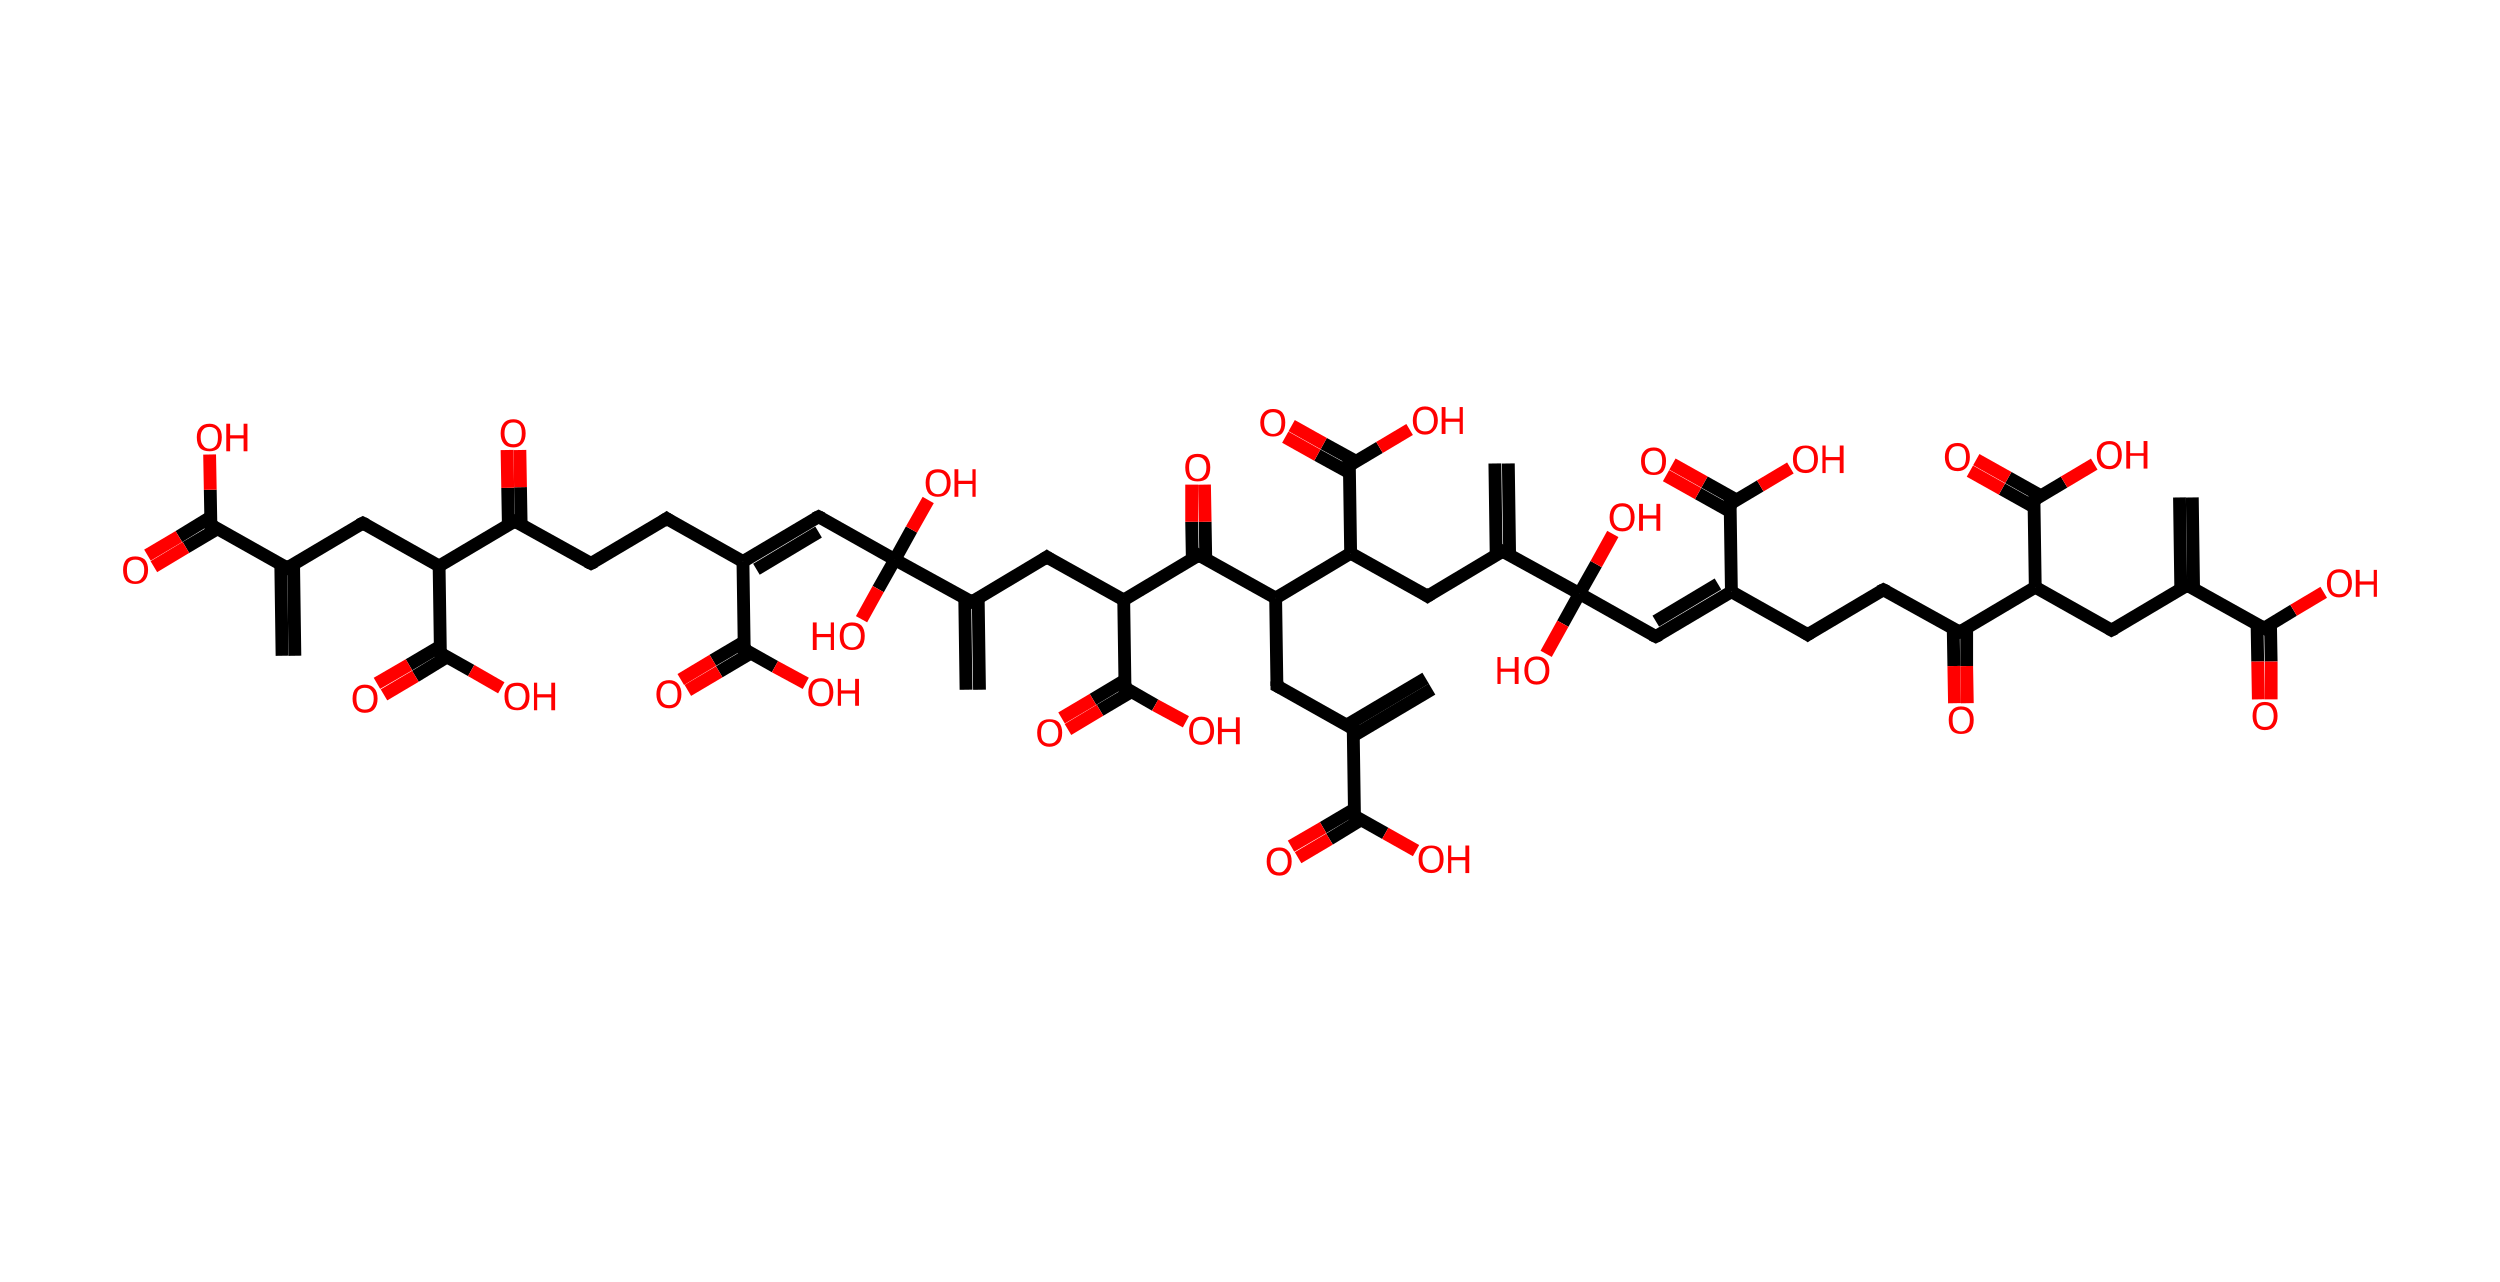 <?xml version='1.0' encoding='ASCII' standalone='yes'?>
<svg xmlns="http://www.w3.org/2000/svg" xmlns:rdkit="http://www.rdkit.org/xml" xmlns:xlink="http://www.w3.org/1999/xlink" version="1.1" baseProfile="full" xml:space="preserve" width="390px" height="200px" viewBox="0 0 390 200">
<!-- END OF HEADER -->
<rect style="opacity:1.0;fill:#FFFFFF;stroke:none" width="390.0" height="200.0" x="0.0" y="0.0"> </rect>
<path class="bond-0 atom-0 atom-1" d="M 44.0,102.3 L 43.8,88.0" style="fill:none;fill-rule:evenodd;stroke:#000000;stroke-width:2.0px;stroke-linecap:butt;stroke-linejoin:miter;stroke-opacity:1"/>
<path class="bond-0 atom-0 atom-1" d="M 46.0,102.3 L 45.8,88.0" style="fill:none;fill-rule:evenodd;stroke:#000000;stroke-width:2.0px;stroke-linecap:butt;stroke-linejoin:miter;stroke-opacity:1"/>
<path class="bond-1 atom-1 atom-2" d="M 44.8,88.6 L 56.6,81.6" style="fill:none;fill-rule:evenodd;stroke:#000000;stroke-width:2.0px;stroke-linecap:butt;stroke-linejoin:miter;stroke-opacity:1"/>
<path class="bond-2 atom-2 atom-3" d="M 56.6,81.6 L 68.5,88.3" style="fill:none;fill-rule:evenodd;stroke:#000000;stroke-width:2.0px;stroke-linecap:butt;stroke-linejoin:miter;stroke-opacity:1"/>
<path class="bond-3 atom-3 atom-4" d="M 68.5,88.3 L 68.7,101.9" style="fill:none;fill-rule:evenodd;stroke:#000000;stroke-width:2.0px;stroke-linecap:butt;stroke-linejoin:miter;stroke-opacity:1"/>
<path class="bond-4 atom-4 atom-5" d="M 68.7,100.8 L 63.8,103.7" style="fill:none;fill-rule:evenodd;stroke:#000000;stroke-width:2.0px;stroke-linecap:butt;stroke-linejoin:miter;stroke-opacity:1"/>
<path class="bond-4 atom-4 atom-5" d="M 63.8,103.7 L 58.8,106.6" style="fill:none;fill-rule:evenodd;stroke:#FF0000;stroke-width:2.0px;stroke-linecap:butt;stroke-linejoin:miter;stroke-opacity:1"/>
<path class="bond-4 atom-4 atom-5" d="M 69.7,102.5 L 64.8,105.5" style="fill:none;fill-rule:evenodd;stroke:#000000;stroke-width:2.0px;stroke-linecap:butt;stroke-linejoin:miter;stroke-opacity:1"/>
<path class="bond-4 atom-4 atom-5" d="M 64.8,105.5 L 59.9,108.4" style="fill:none;fill-rule:evenodd;stroke:#FF0000;stroke-width:2.0px;stroke-linecap:butt;stroke-linejoin:miter;stroke-opacity:1"/>
<path class="bond-5 atom-4 atom-6" d="M 68.7,101.9 L 73.5,104.6" style="fill:none;fill-rule:evenodd;stroke:#000000;stroke-width:2.0px;stroke-linecap:butt;stroke-linejoin:miter;stroke-opacity:1"/>
<path class="bond-5 atom-4 atom-6" d="M 73.5,104.6 L 78.2,107.3" style="fill:none;fill-rule:evenodd;stroke:#FF0000;stroke-width:2.0px;stroke-linecap:butt;stroke-linejoin:miter;stroke-opacity:1"/>
<path class="bond-6 atom-3 atom-7" d="M 68.5,88.3 L 80.3,81.3" style="fill:none;fill-rule:evenodd;stroke:#000000;stroke-width:2.0px;stroke-linecap:butt;stroke-linejoin:miter;stroke-opacity:1"/>
<path class="bond-7 atom-7 atom-8" d="M 81.3,81.8 L 81.2,76.0" style="fill:none;fill-rule:evenodd;stroke:#000000;stroke-width:2.0px;stroke-linecap:butt;stroke-linejoin:miter;stroke-opacity:1"/>
<path class="bond-7 atom-7 atom-8" d="M 81.2,76.0 L 81.1,70.2" style="fill:none;fill-rule:evenodd;stroke:#FF0000;stroke-width:2.0px;stroke-linecap:butt;stroke-linejoin:miter;stroke-opacity:1"/>
<path class="bond-7 atom-7 atom-8" d="M 79.3,81.9 L 79.2,76.1" style="fill:none;fill-rule:evenodd;stroke:#000000;stroke-width:2.0px;stroke-linecap:butt;stroke-linejoin:miter;stroke-opacity:1"/>
<path class="bond-7 atom-7 atom-8" d="M 79.2,76.1 L 79.1,70.2" style="fill:none;fill-rule:evenodd;stroke:#FF0000;stroke-width:2.0px;stroke-linecap:butt;stroke-linejoin:miter;stroke-opacity:1"/>
<path class="bond-8 atom-7 atom-9" d="M 80.3,81.3 L 92.2,87.9" style="fill:none;fill-rule:evenodd;stroke:#000000;stroke-width:2.0px;stroke-linecap:butt;stroke-linejoin:miter;stroke-opacity:1"/>
<path class="bond-9 atom-9 atom-10" d="M 92.2,87.9 L 104.0,80.9" style="fill:none;fill-rule:evenodd;stroke:#000000;stroke-width:2.0px;stroke-linecap:butt;stroke-linejoin:miter;stroke-opacity:1"/>
<path class="bond-10 atom-10 atom-11" d="M 104.0,80.9 L 115.9,87.6" style="fill:none;fill-rule:evenodd;stroke:#000000;stroke-width:2.0px;stroke-linecap:butt;stroke-linejoin:miter;stroke-opacity:1"/>
<path class="bond-11 atom-11 atom-12" d="M 115.9,87.6 L 127.7,80.6" style="fill:none;fill-rule:evenodd;stroke:#000000;stroke-width:2.0px;stroke-linecap:butt;stroke-linejoin:miter;stroke-opacity:1"/>
<path class="bond-11 atom-11 atom-12" d="M 118.0,88.8 L 127.7,83.0" style="fill:none;fill-rule:evenodd;stroke:#000000;stroke-width:2.0px;stroke-linecap:butt;stroke-linejoin:miter;stroke-opacity:1"/>
<path class="bond-12 atom-12 atom-13" d="M 127.7,80.6 L 139.6,87.3" style="fill:none;fill-rule:evenodd;stroke:#000000;stroke-width:2.0px;stroke-linecap:butt;stroke-linejoin:miter;stroke-opacity:1"/>
<path class="bond-13 atom-13 atom-14" d="M 139.6,87.3 L 142.2,82.6" style="fill:none;fill-rule:evenodd;stroke:#000000;stroke-width:2.0px;stroke-linecap:butt;stroke-linejoin:miter;stroke-opacity:1"/>
<path class="bond-13 atom-13 atom-14" d="M 142.2,82.6 L 144.8,78.0" style="fill:none;fill-rule:evenodd;stroke:#FF0000;stroke-width:2.0px;stroke-linecap:butt;stroke-linejoin:miter;stroke-opacity:1"/>
<path class="bond-14 atom-13 atom-15" d="M 139.6,87.3 L 137.0,91.9" style="fill:none;fill-rule:evenodd;stroke:#000000;stroke-width:2.0px;stroke-linecap:butt;stroke-linejoin:miter;stroke-opacity:1"/>
<path class="bond-14 atom-13 atom-15" d="M 137.0,91.9 L 134.4,96.6" style="fill:none;fill-rule:evenodd;stroke:#FF0000;stroke-width:2.0px;stroke-linecap:butt;stroke-linejoin:miter;stroke-opacity:1"/>
<path class="bond-15 atom-13 atom-16" d="M 139.6,87.3 L 151.6,93.9" style="fill:none;fill-rule:evenodd;stroke:#000000;stroke-width:2.0px;stroke-linecap:butt;stroke-linejoin:miter;stroke-opacity:1"/>
<path class="bond-16 atom-16 atom-17" d="M 150.5,93.4 L 150.7,107.6" style="fill:none;fill-rule:evenodd;stroke:#000000;stroke-width:2.0px;stroke-linecap:butt;stroke-linejoin:miter;stroke-opacity:1"/>
<path class="bond-16 atom-16 atom-17" d="M 152.6,93.3 L 152.8,107.6" style="fill:none;fill-rule:evenodd;stroke:#000000;stroke-width:2.0px;stroke-linecap:butt;stroke-linejoin:miter;stroke-opacity:1"/>
<path class="bond-17 atom-16 atom-18" d="M 151.6,93.9 L 163.3,86.9" style="fill:none;fill-rule:evenodd;stroke:#000000;stroke-width:2.0px;stroke-linecap:butt;stroke-linejoin:miter;stroke-opacity:1"/>
<path class="bond-18 atom-18 atom-19" d="M 163.3,86.9 L 175.3,93.6" style="fill:none;fill-rule:evenodd;stroke:#000000;stroke-width:2.0px;stroke-linecap:butt;stroke-linejoin:miter;stroke-opacity:1"/>
<path class="bond-19 atom-19 atom-20" d="M 175.3,93.6 L 175.5,107.3" style="fill:none;fill-rule:evenodd;stroke:#000000;stroke-width:2.0px;stroke-linecap:butt;stroke-linejoin:miter;stroke-opacity:1"/>
<path class="bond-20 atom-20 atom-21" d="M 175.5,106.1 L 170.5,109.1" style="fill:none;fill-rule:evenodd;stroke:#000000;stroke-width:2.0px;stroke-linecap:butt;stroke-linejoin:miter;stroke-opacity:1"/>
<path class="bond-20 atom-20 atom-21" d="M 170.5,109.1 L 165.6,112.0" style="fill:none;fill-rule:evenodd;stroke:#FF0000;stroke-width:2.0px;stroke-linecap:butt;stroke-linejoin:miter;stroke-opacity:1"/>
<path class="bond-20 atom-20 atom-21" d="M 176.5,107.9 L 171.6,110.8" style="fill:none;fill-rule:evenodd;stroke:#000000;stroke-width:2.0px;stroke-linecap:butt;stroke-linejoin:miter;stroke-opacity:1"/>
<path class="bond-20 atom-20 atom-21" d="M 171.6,110.8 L 166.6,113.8" style="fill:none;fill-rule:evenodd;stroke:#FF0000;stroke-width:2.0px;stroke-linecap:butt;stroke-linejoin:miter;stroke-opacity:1"/>
<path class="bond-21 atom-20 atom-22" d="M 175.5,107.3 L 180.2,110.0" style="fill:none;fill-rule:evenodd;stroke:#000000;stroke-width:2.0px;stroke-linecap:butt;stroke-linejoin:miter;stroke-opacity:1"/>
<path class="bond-21 atom-20 atom-22" d="M 180.2,110.0 L 185.0,112.6" style="fill:none;fill-rule:evenodd;stroke:#FF0000;stroke-width:2.0px;stroke-linecap:butt;stroke-linejoin:miter;stroke-opacity:1"/>
<path class="bond-22 atom-19 atom-23" d="M 175.3,93.6 L 187.0,86.6" style="fill:none;fill-rule:evenodd;stroke:#000000;stroke-width:2.0px;stroke-linecap:butt;stroke-linejoin:miter;stroke-opacity:1"/>
<path class="bond-23 atom-23 atom-24" d="M 188.1,87.2 L 188.0,81.4" style="fill:none;fill-rule:evenodd;stroke:#000000;stroke-width:2.0px;stroke-linecap:butt;stroke-linejoin:miter;stroke-opacity:1"/>
<path class="bond-23 atom-23 atom-24" d="M 188.0,81.4 L 187.9,75.6" style="fill:none;fill-rule:evenodd;stroke:#FF0000;stroke-width:2.0px;stroke-linecap:butt;stroke-linejoin:miter;stroke-opacity:1"/>
<path class="bond-23 atom-23 atom-24" d="M 186.0,87.2 L 185.9,81.4" style="fill:none;fill-rule:evenodd;stroke:#000000;stroke-width:2.0px;stroke-linecap:butt;stroke-linejoin:miter;stroke-opacity:1"/>
<path class="bond-23 atom-23 atom-24" d="M 185.9,81.4 L 185.9,75.6" style="fill:none;fill-rule:evenodd;stroke:#FF0000;stroke-width:2.0px;stroke-linecap:butt;stroke-linejoin:miter;stroke-opacity:1"/>
<path class="bond-24 atom-23 atom-25" d="M 187.0,86.6 L 199.0,93.3" style="fill:none;fill-rule:evenodd;stroke:#000000;stroke-width:2.0px;stroke-linecap:butt;stroke-linejoin:miter;stroke-opacity:1"/>
<path class="bond-25 atom-25 atom-26" d="M 199.0,93.3 L 199.2,107.0" style="fill:none;fill-rule:evenodd;stroke:#000000;stroke-width:2.0px;stroke-linecap:butt;stroke-linejoin:miter;stroke-opacity:1"/>
<path class="bond-26 atom-26 atom-27" d="M 199.2,107.0 L 211.1,113.7" style="fill:none;fill-rule:evenodd;stroke:#000000;stroke-width:2.0px;stroke-linecap:butt;stroke-linejoin:miter;stroke-opacity:1"/>
<path class="bond-27 atom-27 atom-28" d="M 211.1,114.8 L 223.4,107.5" style="fill:none;fill-rule:evenodd;stroke:#000000;stroke-width:2.0px;stroke-linecap:butt;stroke-linejoin:miter;stroke-opacity:1"/>
<path class="bond-27 atom-27 atom-28" d="M 210.1,113.1 L 222.4,105.8" style="fill:none;fill-rule:evenodd;stroke:#000000;stroke-width:2.0px;stroke-linecap:butt;stroke-linejoin:miter;stroke-opacity:1"/>
<path class="bond-28 atom-27 atom-29" d="M 211.1,113.7 L 211.3,127.3" style="fill:none;fill-rule:evenodd;stroke:#000000;stroke-width:2.0px;stroke-linecap:butt;stroke-linejoin:miter;stroke-opacity:1"/>
<path class="bond-29 atom-29 atom-30" d="M 211.3,126.2 L 206.4,129.1" style="fill:none;fill-rule:evenodd;stroke:#000000;stroke-width:2.0px;stroke-linecap:butt;stroke-linejoin:miter;stroke-opacity:1"/>
<path class="bond-29 atom-29 atom-30" d="M 206.4,129.1 L 201.4,132.0" style="fill:none;fill-rule:evenodd;stroke:#FF0000;stroke-width:2.0px;stroke-linecap:butt;stroke-linejoin:miter;stroke-opacity:1"/>
<path class="bond-29 atom-29 atom-30" d="M 212.3,127.9 L 207.4,130.9" style="fill:none;fill-rule:evenodd;stroke:#000000;stroke-width:2.0px;stroke-linecap:butt;stroke-linejoin:miter;stroke-opacity:1"/>
<path class="bond-29 atom-29 atom-30" d="M 207.4,130.9 L 202.5,133.8" style="fill:none;fill-rule:evenodd;stroke:#FF0000;stroke-width:2.0px;stroke-linecap:butt;stroke-linejoin:miter;stroke-opacity:1"/>
<path class="bond-30 atom-29 atom-31" d="M 211.3,127.3 L 216.1,130.0" style="fill:none;fill-rule:evenodd;stroke:#000000;stroke-width:2.0px;stroke-linecap:butt;stroke-linejoin:miter;stroke-opacity:1"/>
<path class="bond-30 atom-29 atom-31" d="M 216.1,130.0 L 220.9,132.7" style="fill:none;fill-rule:evenodd;stroke:#FF0000;stroke-width:2.0px;stroke-linecap:butt;stroke-linejoin:miter;stroke-opacity:1"/>
<path class="bond-31 atom-25 atom-32" d="M 199.0,93.3 L 210.7,86.3" style="fill:none;fill-rule:evenodd;stroke:#000000;stroke-width:2.0px;stroke-linecap:butt;stroke-linejoin:miter;stroke-opacity:1"/>
<path class="bond-32 atom-32 atom-33" d="M 210.7,86.3 L 222.7,93.0" style="fill:none;fill-rule:evenodd;stroke:#000000;stroke-width:2.0px;stroke-linecap:butt;stroke-linejoin:miter;stroke-opacity:1"/>
<path class="bond-33 atom-33 atom-34" d="M 222.7,93.0 L 234.4,86.0" style="fill:none;fill-rule:evenodd;stroke:#000000;stroke-width:2.0px;stroke-linecap:butt;stroke-linejoin:miter;stroke-opacity:1"/>
<path class="bond-34 atom-34 atom-35" d="M 235.5,86.5 L 235.3,72.3" style="fill:none;fill-rule:evenodd;stroke:#000000;stroke-width:2.0px;stroke-linecap:butt;stroke-linejoin:miter;stroke-opacity:1"/>
<path class="bond-34 atom-34 atom-35" d="M 233.4,86.6 L 233.2,72.3" style="fill:none;fill-rule:evenodd;stroke:#000000;stroke-width:2.0px;stroke-linecap:butt;stroke-linejoin:miter;stroke-opacity:1"/>
<path class="bond-35 atom-34 atom-36" d="M 234.4,86.0 L 246.4,92.6" style="fill:none;fill-rule:evenodd;stroke:#000000;stroke-width:2.0px;stroke-linecap:butt;stroke-linejoin:miter;stroke-opacity:1"/>
<path class="bond-36 atom-36 atom-37" d="M 246.4,92.6 L 243.8,97.3" style="fill:none;fill-rule:evenodd;stroke:#000000;stroke-width:2.0px;stroke-linecap:butt;stroke-linejoin:miter;stroke-opacity:1"/>
<path class="bond-36 atom-36 atom-37" d="M 243.8,97.3 L 241.2,102.0" style="fill:none;fill-rule:evenodd;stroke:#FF0000;stroke-width:2.0px;stroke-linecap:butt;stroke-linejoin:miter;stroke-opacity:1"/>
<path class="bond-37 atom-36 atom-38" d="M 246.4,92.6 L 249.0,88.0" style="fill:none;fill-rule:evenodd;stroke:#000000;stroke-width:2.0px;stroke-linecap:butt;stroke-linejoin:miter;stroke-opacity:1"/>
<path class="bond-37 atom-36 atom-38" d="M 249.0,88.0 L 251.6,83.3" style="fill:none;fill-rule:evenodd;stroke:#FF0000;stroke-width:2.0px;stroke-linecap:butt;stroke-linejoin:miter;stroke-opacity:1"/>
<path class="bond-38 atom-36 atom-39" d="M 246.4,92.6 L 258.3,99.3" style="fill:none;fill-rule:evenodd;stroke:#000000;stroke-width:2.0px;stroke-linecap:butt;stroke-linejoin:miter;stroke-opacity:1"/>
<path class="bond-39 atom-39 atom-40" d="M 258.3,99.3 L 270.1,92.3" style="fill:none;fill-rule:evenodd;stroke:#000000;stroke-width:2.0px;stroke-linecap:butt;stroke-linejoin:miter;stroke-opacity:1"/>
<path class="bond-39 atom-39 atom-40" d="M 258.3,96.9 L 268.0,91.1" style="fill:none;fill-rule:evenodd;stroke:#000000;stroke-width:2.0px;stroke-linecap:butt;stroke-linejoin:miter;stroke-opacity:1"/>
<path class="bond-40 atom-40 atom-41" d="M 270.1,92.3 L 282.0,99.0" style="fill:none;fill-rule:evenodd;stroke:#000000;stroke-width:2.0px;stroke-linecap:butt;stroke-linejoin:miter;stroke-opacity:1"/>
<path class="bond-41 atom-41 atom-42" d="M 282.0,99.0 L 293.8,92.0" style="fill:none;fill-rule:evenodd;stroke:#000000;stroke-width:2.0px;stroke-linecap:butt;stroke-linejoin:miter;stroke-opacity:1"/>
<path class="bond-42 atom-42 atom-43" d="M 293.8,92.0 L 305.7,98.6" style="fill:none;fill-rule:evenodd;stroke:#000000;stroke-width:2.0px;stroke-linecap:butt;stroke-linejoin:miter;stroke-opacity:1"/>
<path class="bond-43 atom-43 atom-44" d="M 304.7,98.1 L 304.8,103.9" style="fill:none;fill-rule:evenodd;stroke:#000000;stroke-width:2.0px;stroke-linecap:butt;stroke-linejoin:miter;stroke-opacity:1"/>
<path class="bond-43 atom-43 atom-44" d="M 304.8,103.9 L 304.9,109.7" style="fill:none;fill-rule:evenodd;stroke:#FF0000;stroke-width:2.0px;stroke-linecap:butt;stroke-linejoin:miter;stroke-opacity:1"/>
<path class="bond-43 atom-43 atom-44" d="M 306.8,98.0 L 306.8,103.9" style="fill:none;fill-rule:evenodd;stroke:#000000;stroke-width:2.0px;stroke-linecap:butt;stroke-linejoin:miter;stroke-opacity:1"/>
<path class="bond-43 atom-43 atom-44" d="M 306.8,103.9 L 306.9,109.7" style="fill:none;fill-rule:evenodd;stroke:#FF0000;stroke-width:2.0px;stroke-linecap:butt;stroke-linejoin:miter;stroke-opacity:1"/>
<path class="bond-44 atom-43 atom-45" d="M 305.7,98.6 L 317.5,91.6" style="fill:none;fill-rule:evenodd;stroke:#000000;stroke-width:2.0px;stroke-linecap:butt;stroke-linejoin:miter;stroke-opacity:1"/>
<path class="bond-45 atom-45 atom-46" d="M 317.5,91.6 L 329.4,98.3" style="fill:none;fill-rule:evenodd;stroke:#000000;stroke-width:2.0px;stroke-linecap:butt;stroke-linejoin:miter;stroke-opacity:1"/>
<path class="bond-46 atom-46 atom-47" d="M 329.4,98.3 L 341.2,91.3" style="fill:none;fill-rule:evenodd;stroke:#000000;stroke-width:2.0px;stroke-linecap:butt;stroke-linejoin:miter;stroke-opacity:1"/>
<path class="bond-47 atom-47 atom-48" d="M 342.2,91.9 L 342.0,77.6" style="fill:none;fill-rule:evenodd;stroke:#000000;stroke-width:2.0px;stroke-linecap:butt;stroke-linejoin:miter;stroke-opacity:1"/>
<path class="bond-47 atom-47 atom-48" d="M 340.2,91.9 L 340.0,77.6" style="fill:none;fill-rule:evenodd;stroke:#000000;stroke-width:2.0px;stroke-linecap:butt;stroke-linejoin:miter;stroke-opacity:1"/>
<path class="bond-48 atom-47 atom-49" d="M 341.2,91.3 L 353.2,98.0" style="fill:none;fill-rule:evenodd;stroke:#000000;stroke-width:2.0px;stroke-linecap:butt;stroke-linejoin:miter;stroke-opacity:1"/>
<path class="bond-49 atom-49 atom-50" d="M 352.1,97.4 L 352.2,103.2" style="fill:none;fill-rule:evenodd;stroke:#000000;stroke-width:2.0px;stroke-linecap:butt;stroke-linejoin:miter;stroke-opacity:1"/>
<path class="bond-49 atom-49 atom-50" d="M 352.2,103.2 L 352.3,109.1" style="fill:none;fill-rule:evenodd;stroke:#FF0000;stroke-width:2.0px;stroke-linecap:butt;stroke-linejoin:miter;stroke-opacity:1"/>
<path class="bond-49 atom-49 atom-50" d="M 354.2,97.4 L 354.3,103.2" style="fill:none;fill-rule:evenodd;stroke:#000000;stroke-width:2.0px;stroke-linecap:butt;stroke-linejoin:miter;stroke-opacity:1"/>
<path class="bond-49 atom-49 atom-50" d="M 354.3,103.2 L 354.3,109.1" style="fill:none;fill-rule:evenodd;stroke:#FF0000;stroke-width:2.0px;stroke-linecap:butt;stroke-linejoin:miter;stroke-opacity:1"/>
<path class="bond-50 atom-49 atom-51" d="M 353.2,98.0 L 357.8,95.2" style="fill:none;fill-rule:evenodd;stroke:#000000;stroke-width:2.0px;stroke-linecap:butt;stroke-linejoin:miter;stroke-opacity:1"/>
<path class="bond-50 atom-49 atom-51" d="M 357.8,95.2 L 362.5,92.4" style="fill:none;fill-rule:evenodd;stroke:#FF0000;stroke-width:2.0px;stroke-linecap:butt;stroke-linejoin:miter;stroke-opacity:1"/>
<path class="bond-51 atom-45 atom-52" d="M 317.5,91.6 L 317.3,78.0" style="fill:none;fill-rule:evenodd;stroke:#000000;stroke-width:2.0px;stroke-linecap:butt;stroke-linejoin:miter;stroke-opacity:1"/>
<path class="bond-52 atom-52 atom-53" d="M 318.3,77.3 L 313.3,74.5" style="fill:none;fill-rule:evenodd;stroke:#000000;stroke-width:2.0px;stroke-linecap:butt;stroke-linejoin:miter;stroke-opacity:1"/>
<path class="bond-52 atom-52 atom-53" d="M 313.3,74.5 L 308.3,71.7" style="fill:none;fill-rule:evenodd;stroke:#FF0000;stroke-width:2.0px;stroke-linecap:butt;stroke-linejoin:miter;stroke-opacity:1"/>
<path class="bond-52 atom-52 atom-53" d="M 317.3,79.1 L 312.3,76.3" style="fill:none;fill-rule:evenodd;stroke:#000000;stroke-width:2.0px;stroke-linecap:butt;stroke-linejoin:miter;stroke-opacity:1"/>
<path class="bond-52 atom-52 atom-53" d="M 312.3,76.3 L 307.3,73.5" style="fill:none;fill-rule:evenodd;stroke:#FF0000;stroke-width:2.0px;stroke-linecap:butt;stroke-linejoin:miter;stroke-opacity:1"/>
<path class="bond-53 atom-52 atom-54" d="M 317.3,78.0 L 322.0,75.2" style="fill:none;fill-rule:evenodd;stroke:#000000;stroke-width:2.0px;stroke-linecap:butt;stroke-linejoin:miter;stroke-opacity:1"/>
<path class="bond-53 atom-52 atom-54" d="M 322.0,75.2 L 326.7,72.4" style="fill:none;fill-rule:evenodd;stroke:#FF0000;stroke-width:2.0px;stroke-linecap:butt;stroke-linejoin:miter;stroke-opacity:1"/>
<path class="bond-54 atom-40 atom-55" d="M 270.1,92.3 L 269.9,78.6" style="fill:none;fill-rule:evenodd;stroke:#000000;stroke-width:2.0px;stroke-linecap:butt;stroke-linejoin:miter;stroke-opacity:1"/>
<path class="bond-55 atom-55 atom-56" d="M 270.9,78.0 L 265.9,75.2" style="fill:none;fill-rule:evenodd;stroke:#000000;stroke-width:2.0px;stroke-linecap:butt;stroke-linejoin:miter;stroke-opacity:1"/>
<path class="bond-55 atom-55 atom-56" d="M 265.9,75.2 L 260.9,72.4" style="fill:none;fill-rule:evenodd;stroke:#FF0000;stroke-width:2.0px;stroke-linecap:butt;stroke-linejoin:miter;stroke-opacity:1"/>
<path class="bond-55 atom-55 atom-56" d="M 269.9,79.8 L 264.9,77.0" style="fill:none;fill-rule:evenodd;stroke:#000000;stroke-width:2.0px;stroke-linecap:butt;stroke-linejoin:miter;stroke-opacity:1"/>
<path class="bond-55 atom-55 atom-56" d="M 264.9,77.0 L 259.9,74.2" style="fill:none;fill-rule:evenodd;stroke:#FF0000;stroke-width:2.0px;stroke-linecap:butt;stroke-linejoin:miter;stroke-opacity:1"/>
<path class="bond-56 atom-55 atom-57" d="M 269.9,78.6 L 274.6,75.8" style="fill:none;fill-rule:evenodd;stroke:#000000;stroke-width:2.0px;stroke-linecap:butt;stroke-linejoin:miter;stroke-opacity:1"/>
<path class="bond-56 atom-55 atom-57" d="M 274.6,75.8 L 279.3,73.0" style="fill:none;fill-rule:evenodd;stroke:#FF0000;stroke-width:2.0px;stroke-linecap:butt;stroke-linejoin:miter;stroke-opacity:1"/>
<path class="bond-57 atom-32 atom-58" d="M 210.7,86.3 L 210.5,72.6" style="fill:none;fill-rule:evenodd;stroke:#000000;stroke-width:2.0px;stroke-linecap:butt;stroke-linejoin:miter;stroke-opacity:1"/>
<path class="bond-58 atom-58 atom-59" d="M 211.6,72.0 L 206.5,69.2" style="fill:none;fill-rule:evenodd;stroke:#000000;stroke-width:2.0px;stroke-linecap:butt;stroke-linejoin:miter;stroke-opacity:1"/>
<path class="bond-58 atom-58 atom-59" d="M 206.5,69.2 L 201.5,66.4" style="fill:none;fill-rule:evenodd;stroke:#FF0000;stroke-width:2.0px;stroke-linecap:butt;stroke-linejoin:miter;stroke-opacity:1"/>
<path class="bond-58 atom-58 atom-59" d="M 210.6,73.8 L 205.5,71.0" style="fill:none;fill-rule:evenodd;stroke:#000000;stroke-width:2.0px;stroke-linecap:butt;stroke-linejoin:miter;stroke-opacity:1"/>
<path class="bond-58 atom-58 atom-59" d="M 205.5,71.0 L 200.5,68.2" style="fill:none;fill-rule:evenodd;stroke:#FF0000;stroke-width:2.0px;stroke-linecap:butt;stroke-linejoin:miter;stroke-opacity:1"/>
<path class="bond-59 atom-58 atom-60" d="M 210.5,72.6 L 215.2,69.8" style="fill:none;fill-rule:evenodd;stroke:#000000;stroke-width:2.0px;stroke-linecap:butt;stroke-linejoin:miter;stroke-opacity:1"/>
<path class="bond-59 atom-58 atom-60" d="M 215.2,69.8 L 219.9,67.0" style="fill:none;fill-rule:evenodd;stroke:#FF0000;stroke-width:2.0px;stroke-linecap:butt;stroke-linejoin:miter;stroke-opacity:1"/>
<path class="bond-60 atom-11 atom-61" d="M 115.9,87.6 L 116.1,101.3" style="fill:none;fill-rule:evenodd;stroke:#000000;stroke-width:2.0px;stroke-linecap:butt;stroke-linejoin:miter;stroke-opacity:1"/>
<path class="bond-61 atom-61 atom-62" d="M 116.1,100.1 L 111.2,103.0" style="fill:none;fill-rule:evenodd;stroke:#000000;stroke-width:2.0px;stroke-linecap:butt;stroke-linejoin:miter;stroke-opacity:1"/>
<path class="bond-61 atom-61 atom-62" d="M 111.2,103.0 L 106.2,106.0" style="fill:none;fill-rule:evenodd;stroke:#FF0000;stroke-width:2.0px;stroke-linecap:butt;stroke-linejoin:miter;stroke-opacity:1"/>
<path class="bond-61 atom-61 atom-62" d="M 117.1,101.9 L 112.2,104.8" style="fill:none;fill-rule:evenodd;stroke:#000000;stroke-width:2.0px;stroke-linecap:butt;stroke-linejoin:miter;stroke-opacity:1"/>
<path class="bond-61 atom-61 atom-62" d="M 112.2,104.8 L 107.3,107.7" style="fill:none;fill-rule:evenodd;stroke:#FF0000;stroke-width:2.0px;stroke-linecap:butt;stroke-linejoin:miter;stroke-opacity:1"/>
<path class="bond-62 atom-61 atom-63" d="M 116.1,101.3 L 120.9,104.0" style="fill:none;fill-rule:evenodd;stroke:#000000;stroke-width:2.0px;stroke-linecap:butt;stroke-linejoin:miter;stroke-opacity:1"/>
<path class="bond-62 atom-61 atom-63" d="M 120.9,104.0 L 125.7,106.6" style="fill:none;fill-rule:evenodd;stroke:#FF0000;stroke-width:2.0px;stroke-linecap:butt;stroke-linejoin:miter;stroke-opacity:1"/>
<path class="bond-63 atom-1 atom-64" d="M 44.8,88.6 L 32.9,81.9" style="fill:none;fill-rule:evenodd;stroke:#000000;stroke-width:2.0px;stroke-linecap:butt;stroke-linejoin:miter;stroke-opacity:1"/>
<path class="bond-64 atom-64 atom-65" d="M 32.8,80.7 L 27.9,83.7" style="fill:none;fill-rule:evenodd;stroke:#000000;stroke-width:2.0px;stroke-linecap:butt;stroke-linejoin:miter;stroke-opacity:1"/>
<path class="bond-64 atom-64 atom-65" d="M 27.9,83.7 L 23.0,86.6" style="fill:none;fill-rule:evenodd;stroke:#FF0000;stroke-width:2.0px;stroke-linecap:butt;stroke-linejoin:miter;stroke-opacity:1"/>
<path class="bond-64 atom-64 atom-65" d="M 33.9,82.5 L 29.0,85.4" style="fill:none;fill-rule:evenodd;stroke:#000000;stroke-width:2.0px;stroke-linecap:butt;stroke-linejoin:miter;stroke-opacity:1"/>
<path class="bond-64 atom-64 atom-65" d="M 29.0,85.4 L 24.0,88.4" style="fill:none;fill-rule:evenodd;stroke:#FF0000;stroke-width:2.0px;stroke-linecap:butt;stroke-linejoin:miter;stroke-opacity:1"/>
<path class="bond-65 atom-64 atom-66" d="M 32.9,81.9 L 32.8,76.4" style="fill:none;fill-rule:evenodd;stroke:#000000;stroke-width:2.0px;stroke-linecap:butt;stroke-linejoin:miter;stroke-opacity:1"/>
<path class="bond-65 atom-64 atom-66" d="M 32.8,76.4 L 32.7,70.9" style="fill:none;fill-rule:evenodd;stroke:#FF0000;stroke-width:2.0px;stroke-linecap:butt;stroke-linejoin:miter;stroke-opacity:1"/>
<path d="M 45.4,88.2 L 44.8,88.6 L 44.2,88.3" style="fill:none;stroke:#000000;stroke-width:2.0px;stroke-linecap:butt;stroke-linejoin:miter;stroke-opacity:1;"/>
<path d="M 56.0,81.9 L 56.6,81.6 L 57.2,81.9" style="fill:none;stroke:#000000;stroke-width:2.0px;stroke-linecap:butt;stroke-linejoin:miter;stroke-opacity:1;"/>
<path d="M 68.7,101.3 L 68.7,101.9 L 68.9,102.1" style="fill:none;stroke:#000000;stroke-width:2.0px;stroke-linecap:butt;stroke-linejoin:miter;stroke-opacity:1;"/>
<path d="M 79.7,81.6 L 80.3,81.3 L 80.9,81.6" style="fill:none;stroke:#000000;stroke-width:2.0px;stroke-linecap:butt;stroke-linejoin:miter;stroke-opacity:1;"/>
<path d="M 91.6,87.6 L 92.2,87.9 L 92.8,87.6" style="fill:none;stroke:#000000;stroke-width:2.0px;stroke-linecap:butt;stroke-linejoin:miter;stroke-opacity:1;"/>
<path d="M 103.4,81.3 L 104.0,80.9 L 104.6,81.3" style="fill:none;stroke:#000000;stroke-width:2.0px;stroke-linecap:butt;stroke-linejoin:miter;stroke-opacity:1;"/>
<path d="M 127.1,80.9 L 127.7,80.6 L 128.3,80.9" style="fill:none;stroke:#000000;stroke-width:2.0px;stroke-linecap:butt;stroke-linejoin:miter;stroke-opacity:1;"/>
<path d="M 151.0,93.6 L 151.6,93.9 L 152.2,93.6" style="fill:none;stroke:#000000;stroke-width:2.0px;stroke-linecap:butt;stroke-linejoin:miter;stroke-opacity:1;"/>
<path d="M 162.7,87.3 L 163.3,86.9 L 163.9,87.3" style="fill:none;stroke:#000000;stroke-width:2.0px;stroke-linecap:butt;stroke-linejoin:miter;stroke-opacity:1;"/>
<path d="M 175.5,106.6 L 175.5,107.3 L 175.7,107.4" style="fill:none;stroke:#000000;stroke-width:2.0px;stroke-linecap:butt;stroke-linejoin:miter;stroke-opacity:1;"/>
<path d="M 186.4,87.0 L 187.0,86.6 L 187.6,86.9" style="fill:none;stroke:#000000;stroke-width:2.0px;stroke-linecap:butt;stroke-linejoin:miter;stroke-opacity:1;"/>
<path d="M 199.2,106.3 L 199.2,107.0 L 199.8,107.3" style="fill:none;stroke:#000000;stroke-width:2.0px;stroke-linecap:butt;stroke-linejoin:miter;stroke-opacity:1;"/>
<path d="M 210.5,113.3 L 211.1,113.7 L 211.1,114.3" style="fill:none;stroke:#000000;stroke-width:2.0px;stroke-linecap:butt;stroke-linejoin:miter;stroke-opacity:1;"/>
<path d="M 211.3,126.7 L 211.3,127.3 L 211.5,127.5" style="fill:none;stroke:#000000;stroke-width:2.0px;stroke-linecap:butt;stroke-linejoin:miter;stroke-opacity:1;"/>
<path d="M 222.1,92.6 L 222.7,93.0 L 223.3,92.6" style="fill:none;stroke:#000000;stroke-width:2.0px;stroke-linecap:butt;stroke-linejoin:miter;stroke-opacity:1;"/>
<path d="M 233.9,86.3 L 234.4,86.0 L 235.0,86.3" style="fill:none;stroke:#000000;stroke-width:2.0px;stroke-linecap:butt;stroke-linejoin:miter;stroke-opacity:1;"/>
<path d="M 257.7,99.0 L 258.3,99.3 L 258.9,99.0" style="fill:none;stroke:#000000;stroke-width:2.0px;stroke-linecap:butt;stroke-linejoin:miter;stroke-opacity:1;"/>
<path d="M 281.4,98.6 L 282.0,99.0 L 282.6,98.6" style="fill:none;stroke:#000000;stroke-width:2.0px;stroke-linecap:butt;stroke-linejoin:miter;stroke-opacity:1;"/>
<path d="M 293.2,92.3 L 293.8,92.0 L 294.4,92.3" style="fill:none;stroke:#000000;stroke-width:2.0px;stroke-linecap:butt;stroke-linejoin:miter;stroke-opacity:1;"/>
<path d="M 305.1,98.3 L 305.7,98.6 L 306.3,98.3" style="fill:none;stroke:#000000;stroke-width:2.0px;stroke-linecap:butt;stroke-linejoin:miter;stroke-opacity:1;"/>
<path d="M 328.9,98.0 L 329.4,98.3 L 330.0,98.0" style="fill:none;stroke:#000000;stroke-width:2.0px;stroke-linecap:butt;stroke-linejoin:miter;stroke-opacity:1;"/>
<path d="M 340.6,91.7 L 341.2,91.3 L 341.8,91.6" style="fill:none;stroke:#000000;stroke-width:2.0px;stroke-linecap:butt;stroke-linejoin:miter;stroke-opacity:1;"/>
<path d="M 352.6,97.7 L 353.2,98.0 L 353.4,97.8" style="fill:none;stroke:#000000;stroke-width:2.0px;stroke-linecap:butt;stroke-linejoin:miter;stroke-opacity:1;"/>
<path d="M 317.3,78.6 L 317.3,78.0 L 317.5,77.8" style="fill:none;stroke:#000000;stroke-width:2.0px;stroke-linecap:butt;stroke-linejoin:miter;stroke-opacity:1;"/>
<path d="M 269.9,79.3 L 269.9,78.6 L 270.1,78.5" style="fill:none;stroke:#000000;stroke-width:2.0px;stroke-linecap:butt;stroke-linejoin:miter;stroke-opacity:1;"/>
<path d="M 210.6,73.3 L 210.5,72.6 L 210.8,72.5" style="fill:none;stroke:#000000;stroke-width:2.0px;stroke-linecap:butt;stroke-linejoin:miter;stroke-opacity:1;"/>
<path d="M 116.1,100.6 L 116.1,101.3 L 116.4,101.4" style="fill:none;stroke:#000000;stroke-width:2.0px;stroke-linecap:butt;stroke-linejoin:miter;stroke-opacity:1;"/>
<path d="M 33.5,82.2 L 32.9,81.9 L 32.9,81.6" style="fill:none;stroke:#000000;stroke-width:2.0px;stroke-linecap:butt;stroke-linejoin:miter;stroke-opacity:1;"/>
<path class="atom-5" d="M 55.0 109.0 Q 55.0 107.9, 55.5 107.4 Q 56.0 106.8, 56.9 106.8 Q 57.9 106.8, 58.4 107.4 Q 58.9 107.9, 58.9 109.0 Q 58.9 110.0, 58.4 110.6 Q 57.9 111.2, 56.9 111.2 Q 56.0 111.2, 55.5 110.6 Q 55.0 110.0, 55.0 109.0 M 56.9 110.7 Q 57.6 110.7, 57.9 110.3 Q 58.3 109.8, 58.3 109.0 Q 58.3 108.1, 57.9 107.7 Q 57.6 107.3, 56.9 107.3 Q 56.3 107.3, 55.9 107.7 Q 55.6 108.1, 55.6 109.0 Q 55.6 109.8, 55.9 110.3 Q 56.3 110.7, 56.9 110.7 " fill="#FF0000"/>
<path class="atom-6" d="M 78.7 108.6 Q 78.7 107.6, 79.2 107.0 Q 79.7 106.5, 80.7 106.5 Q 81.6 106.5, 82.1 107.0 Q 82.6 107.6, 82.6 108.6 Q 82.6 109.7, 82.1 110.3 Q 81.6 110.8, 80.7 110.8 Q 79.7 110.8, 79.2 110.3 Q 78.7 109.7, 78.7 108.6 M 80.7 110.4 Q 81.3 110.4, 81.6 109.9 Q 82.0 109.5, 82.0 108.6 Q 82.0 107.8, 81.6 107.4 Q 81.3 107.0, 80.7 107.0 Q 80.0 107.0, 79.6 107.4 Q 79.3 107.8, 79.3 108.6 Q 79.3 109.5, 79.6 109.9 Q 80.0 110.4, 80.7 110.4 " fill="#FF0000"/>
<path class="atom-6" d="M 83.3 106.5 L 83.8 106.5 L 83.8 108.3 L 86.0 108.3 L 86.0 106.5 L 86.6 106.5 L 86.6 110.8 L 86.0 110.8 L 86.0 108.8 L 83.8 108.8 L 83.8 110.8 L 83.3 110.8 L 83.3 106.5 " fill="#FF0000"/>
<path class="atom-8" d="M 78.1 67.6 Q 78.1 66.6, 78.6 66.0 Q 79.1 65.4, 80.1 65.4 Q 81.0 65.4, 81.5 66.0 Q 82.0 66.6, 82.0 67.6 Q 82.0 68.6, 81.5 69.2 Q 81.0 69.8, 80.1 69.8 Q 79.1 69.8, 78.6 69.2 Q 78.1 68.6, 78.1 67.6 M 80.1 69.3 Q 80.7 69.3, 81.1 68.9 Q 81.4 68.4, 81.4 67.6 Q 81.4 66.7, 81.1 66.3 Q 80.7 65.9, 80.1 65.9 Q 79.4 65.9, 79.1 66.3 Q 78.7 66.7, 78.7 67.6 Q 78.7 68.4, 79.1 68.9 Q 79.4 69.3, 80.1 69.3 " fill="#FF0000"/>
<path class="atom-14" d="M 144.4 75.3 Q 144.4 74.3, 144.9 73.7 Q 145.4 73.2, 146.3 73.2 Q 147.2 73.2, 147.7 73.7 Q 148.3 74.3, 148.3 75.3 Q 148.3 76.4, 147.7 77.0 Q 147.2 77.5, 146.3 77.5 Q 145.4 77.5, 144.9 77.0 Q 144.4 76.4, 144.4 75.3 M 146.3 77.1 Q 147.0 77.1, 147.3 76.6 Q 147.7 76.2, 147.7 75.3 Q 147.7 74.5, 147.3 74.1 Q 147.0 73.7, 146.3 73.7 Q 145.7 73.7, 145.3 74.1 Q 145.0 74.5, 145.0 75.3 Q 145.0 76.2, 145.3 76.6 Q 145.7 77.1, 146.3 77.1 " fill="#FF0000"/>
<path class="atom-14" d="M 148.9 73.2 L 149.5 73.2 L 149.5 75.0 L 151.7 75.0 L 151.7 73.2 L 152.2 73.2 L 152.2 77.5 L 151.7 77.5 L 151.7 75.5 L 149.5 75.5 L 149.5 77.5 L 148.9 77.5 L 148.9 73.2 " fill="#FF0000"/>
<path class="atom-15" d="M 126.8 97.1 L 127.4 97.1 L 127.4 98.9 L 129.6 98.9 L 129.6 97.1 L 130.1 97.1 L 130.1 101.4 L 129.6 101.4 L 129.6 99.4 L 127.4 99.4 L 127.4 101.4 L 126.8 101.4 L 126.8 97.1 " fill="#FF0000"/>
<path class="atom-15" d="M 131.0 99.2 Q 131.0 98.2, 131.5 97.6 Q 132.0 97.1, 132.9 97.1 Q 133.9 97.1, 134.4 97.6 Q 134.9 98.2, 134.9 99.2 Q 134.9 100.3, 134.4 100.9 Q 133.9 101.4, 132.9 101.4 Q 132.0 101.4, 131.5 100.9 Q 131.0 100.3, 131.0 99.2 M 132.9 101.0 Q 133.6 101.0, 133.9 100.5 Q 134.3 100.1, 134.3 99.2 Q 134.3 98.4, 133.9 98.0 Q 133.6 97.6, 132.9 97.6 Q 132.3 97.6, 131.9 98.0 Q 131.6 98.4, 131.6 99.2 Q 131.6 100.1, 131.9 100.5 Q 132.3 101.0, 132.9 101.0 " fill="#FF0000"/>
<path class="atom-21" d="M 161.8 114.3 Q 161.8 113.3, 162.3 112.7 Q 162.8 112.2, 163.7 112.2 Q 164.7 112.2, 165.2 112.7 Q 165.7 113.3, 165.7 114.3 Q 165.7 115.4, 165.2 115.9 Q 164.6 116.5, 163.7 116.5 Q 162.8 116.5, 162.3 115.9 Q 161.8 115.4, 161.8 114.3 M 163.7 116.0 Q 164.4 116.0, 164.7 115.6 Q 165.1 115.2, 165.1 114.3 Q 165.1 113.5, 164.7 113.1 Q 164.4 112.6, 163.7 112.6 Q 163.1 112.6, 162.7 113.1 Q 162.4 113.5, 162.4 114.3 Q 162.4 115.2, 162.7 115.6 Q 163.1 116.0, 163.7 116.0 " fill="#FF0000"/>
<path class="atom-22" d="M 185.5 114.0 Q 185.5 113.0, 186.0 112.4 Q 186.5 111.8, 187.4 111.8 Q 188.4 111.8, 188.9 112.4 Q 189.4 113.0, 189.4 114.0 Q 189.4 115.0, 188.9 115.6 Q 188.3 116.2, 187.4 116.2 Q 186.5 116.2, 186.0 115.6 Q 185.5 115.0, 185.5 114.0 M 187.4 115.7 Q 188.1 115.7, 188.4 115.3 Q 188.8 114.8, 188.8 114.0 Q 188.8 113.2, 188.4 112.7 Q 188.1 112.3, 187.4 112.3 Q 186.8 112.3, 186.4 112.7 Q 186.1 113.2, 186.1 114.0 Q 186.1 114.9, 186.4 115.3 Q 186.8 115.7, 187.4 115.7 " fill="#FF0000"/>
<path class="atom-22" d="M 190.0 111.9 L 190.6 111.9 L 190.6 113.7 L 192.8 113.7 L 192.8 111.9 L 193.4 111.9 L 193.4 116.1 L 192.8 116.1 L 192.8 114.2 L 190.6 114.2 L 190.6 116.1 L 190.0 116.1 L 190.0 111.9 " fill="#FF0000"/>
<path class="atom-24" d="M 184.9 72.9 Q 184.9 71.9, 185.4 71.3 Q 185.9 70.8, 186.8 70.8 Q 187.8 70.8, 188.3 71.3 Q 188.8 71.9, 188.8 72.9 Q 188.8 74.0, 188.3 74.6 Q 187.8 75.1, 186.8 75.1 Q 185.9 75.1, 185.4 74.6 Q 184.9 74.0, 184.9 72.9 M 186.8 74.7 Q 187.5 74.7, 187.8 74.2 Q 188.2 73.8, 188.2 72.9 Q 188.2 72.1, 187.8 71.7 Q 187.5 71.3, 186.8 71.3 Q 186.2 71.3, 185.8 71.7 Q 185.5 72.1, 185.5 72.9 Q 185.5 73.8, 185.8 74.2 Q 186.2 74.7, 186.8 74.7 " fill="#FF0000"/>
<path class="atom-30" d="M 197.6 134.4 Q 197.6 133.3, 198.1 132.8 Q 198.6 132.2, 199.6 132.2 Q 200.5 132.2, 201.0 132.8 Q 201.5 133.3, 201.5 134.4 Q 201.5 135.4, 201.0 136.0 Q 200.5 136.6, 199.6 136.6 Q 198.6 136.6, 198.1 136.0 Q 197.6 135.4, 197.6 134.4 M 199.6 136.1 Q 200.2 136.1, 200.5 135.6 Q 200.9 135.2, 200.9 134.4 Q 200.9 133.5, 200.5 133.1 Q 200.2 132.7, 199.6 132.7 Q 198.9 132.7, 198.6 133.1 Q 198.2 133.5, 198.2 134.4 Q 198.2 135.2, 198.6 135.6 Q 198.9 136.1, 199.6 136.1 " fill="#FF0000"/>
<path class="atom-31" d="M 221.3 134.0 Q 221.3 133.0, 221.8 132.4 Q 222.3 131.9, 223.3 131.9 Q 224.2 131.9, 224.7 132.4 Q 225.2 133.0, 225.2 134.0 Q 225.2 135.1, 224.7 135.6 Q 224.2 136.2, 223.3 136.2 Q 222.3 136.2, 221.8 135.6 Q 221.3 135.1, 221.3 134.0 M 223.3 135.7 Q 223.9 135.7, 224.3 135.3 Q 224.6 134.9, 224.6 134.0 Q 224.6 133.2, 224.3 132.8 Q 223.9 132.3, 223.3 132.3 Q 222.6 132.3, 222.3 132.8 Q 221.9 133.2, 221.9 134.0 Q 221.9 134.9, 222.3 135.3 Q 222.6 135.7, 223.3 135.7 " fill="#FF0000"/>
<path class="atom-31" d="M 225.9 131.9 L 226.4 131.9 L 226.4 133.7 L 228.6 133.7 L 228.6 131.9 L 229.2 131.9 L 229.2 136.2 L 228.6 136.2 L 228.6 134.2 L 226.4 134.2 L 226.4 136.2 L 225.9 136.2 L 225.9 131.9 " fill="#FF0000"/>
<path class="atom-37" d="M 233.6 102.5 L 234.1 102.5 L 234.1 104.3 L 236.3 104.3 L 236.3 102.5 L 236.9 102.5 L 236.9 106.7 L 236.3 106.7 L 236.3 104.8 L 234.1 104.8 L 234.1 106.7 L 233.6 106.7 L 233.6 102.5 " fill="#FF0000"/>
<path class="atom-37" d="M 237.8 104.6 Q 237.8 103.6, 238.3 103.0 Q 238.8 102.4, 239.7 102.4 Q 240.7 102.4, 241.2 103.0 Q 241.7 103.6, 241.7 104.6 Q 241.7 105.6, 241.2 106.2 Q 240.6 106.8, 239.7 106.8 Q 238.8 106.8, 238.3 106.2 Q 237.8 105.6, 237.8 104.6 M 239.7 106.3 Q 240.4 106.3, 240.7 105.9 Q 241.1 105.4, 241.1 104.6 Q 241.1 103.8, 240.7 103.3 Q 240.4 102.9, 239.7 102.9 Q 239.1 102.9, 238.7 103.3 Q 238.4 103.7, 238.4 104.6 Q 238.4 105.4, 238.7 105.9 Q 239.1 106.3, 239.7 106.3 " fill="#FF0000"/>
<path class="atom-38" d="M 251.1 80.7 Q 251.1 79.7, 251.6 79.1 Q 252.1 78.5, 253.1 78.5 Q 254.0 78.5, 254.5 79.1 Q 255.0 79.7, 255.0 80.7 Q 255.0 81.7, 254.5 82.3 Q 254.0 82.9, 253.1 82.9 Q 252.1 82.9, 251.6 82.3 Q 251.1 81.7, 251.1 80.7 M 253.1 82.4 Q 253.7 82.4, 254.1 82.0 Q 254.4 81.5, 254.4 80.7 Q 254.4 79.9, 254.1 79.4 Q 253.7 79.0, 253.1 79.0 Q 252.4 79.0, 252.1 79.4 Q 251.7 79.9, 251.7 80.7 Q 251.7 81.6, 252.1 82.0 Q 252.4 82.4, 253.1 82.4 " fill="#FF0000"/>
<path class="atom-38" d="M 255.7 78.6 L 256.3 78.6 L 256.3 80.4 L 258.4 80.4 L 258.4 78.6 L 259.0 78.6 L 259.0 82.8 L 258.4 82.8 L 258.4 80.9 L 256.3 80.9 L 256.3 82.8 L 255.7 82.8 L 255.7 78.6 " fill="#FF0000"/>
<path class="atom-44" d="M 304.0 112.3 Q 304.0 111.3, 304.5 110.8 Q 305.0 110.2, 305.9 110.2 Q 306.9 110.2, 307.4 110.8 Q 307.9 111.3, 307.9 112.3 Q 307.9 113.4, 307.4 114.0 Q 306.9 114.5, 305.9 114.5 Q 305.0 114.5, 304.5 114.0 Q 304.0 113.4, 304.0 112.3 M 305.9 114.1 Q 306.6 114.1, 306.9 113.6 Q 307.3 113.2, 307.3 112.3 Q 307.3 111.5, 306.9 111.1 Q 306.6 110.7, 305.9 110.7 Q 305.3 110.7, 304.9 111.1 Q 304.6 111.5, 304.6 112.3 Q 304.6 113.2, 304.9 113.6 Q 305.3 114.1, 305.9 114.1 " fill="#FF0000"/>
<path class="atom-50" d="M 351.4 111.7 Q 351.4 110.7, 351.9 110.1 Q 352.4 109.5, 353.3 109.5 Q 354.3 109.5, 354.8 110.1 Q 355.3 110.7, 355.3 111.7 Q 355.3 112.7, 354.8 113.3 Q 354.3 113.9, 353.3 113.9 Q 352.4 113.9, 351.9 113.3 Q 351.4 112.7, 351.4 111.7 M 353.3 113.4 Q 354.0 113.4, 354.3 113.0 Q 354.7 112.5, 354.7 111.7 Q 354.7 110.9, 354.3 110.4 Q 354.0 110.0, 353.3 110.0 Q 352.7 110.0, 352.3 110.4 Q 352.0 110.8, 352.0 111.7 Q 352.0 112.5, 352.3 113.0 Q 352.7 113.4, 353.3 113.4 " fill="#FF0000"/>
<path class="atom-51" d="M 363.0 91.0 Q 363.0 90.0, 363.5 89.4 Q 364.0 88.8, 364.9 88.8 Q 365.9 88.8, 366.4 89.4 Q 366.9 90.0, 366.9 91.0 Q 366.9 92.0, 366.3 92.6 Q 365.8 93.2, 364.9 93.2 Q 364.0 93.2, 363.5 92.6 Q 363.0 92.0, 363.0 91.0 M 364.9 92.7 Q 365.6 92.7, 365.9 92.3 Q 366.3 91.8, 366.3 91.0 Q 366.3 90.2, 365.9 89.7 Q 365.6 89.3, 364.9 89.3 Q 364.3 89.3, 363.9 89.7 Q 363.6 90.2, 363.6 91.0 Q 363.6 91.8, 363.9 92.3 Q 364.3 92.7, 364.9 92.7 " fill="#FF0000"/>
<path class="atom-51" d="M 367.5 88.9 L 368.1 88.9 L 368.1 90.7 L 370.3 90.7 L 370.3 88.9 L 370.8 88.9 L 370.8 93.1 L 370.3 93.1 L 370.3 91.2 L 368.1 91.2 L 368.1 93.1 L 367.5 93.1 L 367.5 88.9 " fill="#FF0000"/>
<path class="atom-53" d="M 303.4 71.3 Q 303.4 70.3, 303.9 69.7 Q 304.4 69.1, 305.4 69.1 Q 306.3 69.1, 306.8 69.7 Q 307.3 70.3, 307.3 71.3 Q 307.3 72.3, 306.8 72.9 Q 306.3 73.5, 305.4 73.5 Q 304.4 73.5, 303.9 72.9 Q 303.4 72.3, 303.4 71.3 M 305.4 73.0 Q 306.0 73.0, 306.4 72.6 Q 306.7 72.1, 306.7 71.3 Q 306.7 70.5, 306.4 70.0 Q 306.0 69.6, 305.4 69.6 Q 304.7 69.6, 304.4 70.0 Q 304.0 70.4, 304.0 71.3 Q 304.0 72.1, 304.4 72.6 Q 304.7 73.0, 305.4 73.0 " fill="#FF0000"/>
<path class="atom-54" d="M 327.1 71.0 Q 327.1 69.9, 327.6 69.4 Q 328.1 68.8, 329.1 68.8 Q 330.0 68.8, 330.5 69.4 Q 331.0 69.9, 331.0 71.0 Q 331.0 72.0, 330.5 72.6 Q 330.0 73.2, 329.1 73.2 Q 328.1 73.2, 327.6 72.6 Q 327.1 72.0, 327.1 71.0 M 329.1 72.7 Q 329.7 72.7, 330.1 72.2 Q 330.4 71.8, 330.4 71.0 Q 330.4 70.1, 330.1 69.7 Q 329.7 69.3, 329.1 69.3 Q 328.4 69.3, 328.1 69.7 Q 327.7 70.1, 327.7 71.0 Q 327.7 71.8, 328.1 72.2 Q 328.4 72.7, 329.1 72.7 " fill="#FF0000"/>
<path class="atom-54" d="M 331.7 68.8 L 332.3 68.8 L 332.3 70.7 L 334.4 70.7 L 334.4 68.8 L 335.0 68.8 L 335.0 73.1 L 334.4 73.1 L 334.4 71.1 L 332.3 71.1 L 332.3 73.1 L 331.7 73.1 L 331.7 68.8 " fill="#FF0000"/>
<path class="atom-56" d="M 256.0 71.9 Q 256.0 70.9, 256.5 70.4 Q 257.0 69.8, 258.0 69.8 Q 258.9 69.8, 259.4 70.4 Q 259.9 70.9, 259.9 71.9 Q 259.9 73.0, 259.4 73.6 Q 258.9 74.1, 258.0 74.1 Q 257.0 74.1, 256.5 73.6 Q 256.0 73.0, 256.0 71.9 M 258.0 73.7 Q 258.6 73.7, 259.0 73.2 Q 259.3 72.8, 259.3 71.9 Q 259.3 71.1, 259.0 70.7 Q 258.6 70.3, 258.0 70.3 Q 257.3 70.3, 257.0 70.7 Q 256.6 71.1, 256.6 71.9 Q 256.6 72.8, 257.0 73.2 Q 257.3 73.7, 258.0 73.7 " fill="#FF0000"/>
<path class="atom-57" d="M 279.7 71.6 Q 279.7 70.6, 280.2 70.0 Q 280.7 69.5, 281.7 69.5 Q 282.6 69.5, 283.1 70.0 Q 283.6 70.6, 283.6 71.6 Q 283.6 72.6, 283.1 73.2 Q 282.6 73.8, 281.7 73.8 Q 280.7 73.8, 280.2 73.2 Q 279.7 72.7, 279.7 71.6 M 281.7 73.3 Q 282.3 73.3, 282.7 72.9 Q 283.0 72.5, 283.0 71.6 Q 283.0 70.8, 282.7 70.4 Q 282.3 69.9, 281.7 69.9 Q 281.0 69.9, 280.7 70.4 Q 280.3 70.8, 280.3 71.6 Q 280.3 72.5, 280.7 72.9 Q 281.0 73.3, 281.7 73.3 " fill="#FF0000"/>
<path class="atom-57" d="M 284.3 69.5 L 284.8 69.5 L 284.8 71.3 L 287.0 71.3 L 287.0 69.5 L 287.6 69.5 L 287.6 73.8 L 287.0 73.8 L 287.0 71.8 L 284.8 71.8 L 284.8 73.8 L 284.3 73.8 L 284.3 69.5 " fill="#FF0000"/>
<path class="atom-59" d="M 196.6 65.9 Q 196.6 64.9, 197.2 64.3 Q 197.7 63.8, 198.6 63.8 Q 199.5 63.8, 200.0 64.3 Q 200.5 64.9, 200.5 65.9 Q 200.5 67.0, 200.0 67.6 Q 199.5 68.1, 198.6 68.1 Q 197.7 68.1, 197.2 67.6 Q 196.6 67.0, 196.6 65.9 M 198.6 67.7 Q 199.2 67.7, 199.6 67.2 Q 199.9 66.8, 199.9 65.9 Q 199.9 65.1, 199.6 64.7 Q 199.2 64.3, 198.6 64.3 Q 198.0 64.3, 197.6 64.7 Q 197.2 65.1, 197.2 65.9 Q 197.2 66.8, 197.6 67.2 Q 198.0 67.7, 198.6 67.7 " fill="#FF0000"/>
<path class="atom-60" d="M 220.4 65.6 Q 220.4 64.6, 220.9 64.0 Q 221.4 63.4, 222.3 63.4 Q 223.2 63.4, 223.8 64.0 Q 224.3 64.6, 224.3 65.6 Q 224.3 66.6, 223.7 67.2 Q 223.2 67.8, 222.3 67.8 Q 221.4 67.8, 220.9 67.2 Q 220.4 66.6, 220.4 65.6 M 222.3 67.3 Q 223.0 67.3, 223.3 66.9 Q 223.7 66.5, 223.7 65.6 Q 223.7 64.8, 223.3 64.3 Q 223.0 63.9, 222.3 63.9 Q 221.7 63.9, 221.3 64.3 Q 221.0 64.8, 221.0 65.6 Q 221.0 66.5, 221.3 66.9 Q 221.7 67.3, 222.3 67.3 " fill="#FF0000"/>
<path class="atom-60" d="M 224.9 63.5 L 225.5 63.5 L 225.5 65.3 L 227.7 65.3 L 227.7 63.5 L 228.2 63.5 L 228.2 67.7 L 227.7 67.7 L 227.7 65.8 L 225.5 65.8 L 225.5 67.7 L 224.9 67.7 L 224.9 63.5 " fill="#FF0000"/>
<path class="atom-62" d="M 102.4 108.3 Q 102.4 107.3, 102.9 106.7 Q 103.4 106.1, 104.4 106.1 Q 105.3 106.1, 105.8 106.7 Q 106.3 107.3, 106.3 108.3 Q 106.3 109.3, 105.8 109.9 Q 105.3 110.5, 104.4 110.5 Q 103.4 110.5, 102.9 109.9 Q 102.4 109.3, 102.4 108.3 M 104.4 110.0 Q 105.0 110.0, 105.4 109.6 Q 105.7 109.2, 105.7 108.3 Q 105.7 107.5, 105.4 107.1 Q 105.0 106.6, 104.4 106.6 Q 103.7 106.6, 103.4 107.0 Q 103.0 107.5, 103.0 108.3 Q 103.0 109.2, 103.4 109.6 Q 103.7 110.0, 104.4 110.0 " fill="#FF0000"/>
<path class="atom-63" d="M 126.1 108.0 Q 126.1 107.0, 126.6 106.4 Q 127.1 105.8, 128.1 105.8 Q 129.0 105.8, 129.5 106.4 Q 130.0 107.0, 130.0 108.0 Q 130.0 109.0, 129.5 109.6 Q 129.0 110.2, 128.1 110.2 Q 127.1 110.2, 126.6 109.6 Q 126.1 109.0, 126.1 108.0 M 128.1 109.7 Q 128.7 109.7, 129.1 109.3 Q 129.4 108.8, 129.4 108.0 Q 129.4 107.1, 129.1 106.7 Q 128.7 106.3, 128.1 106.3 Q 127.4 106.3, 127.1 106.7 Q 126.7 107.1, 126.7 108.0 Q 126.7 108.8, 127.1 109.3 Q 127.4 109.7, 128.1 109.7 " fill="#FF0000"/>
<path class="atom-63" d="M 130.7 105.9 L 131.2 105.9 L 131.2 107.7 L 133.4 107.7 L 133.4 105.9 L 134.0 105.9 L 134.0 110.1 L 133.4 110.1 L 133.4 108.2 L 131.2 108.2 L 131.2 110.1 L 130.7 110.1 L 130.7 105.9 " fill="#FF0000"/>
<path class="atom-65" d="M 19.2 88.9 Q 19.2 87.9, 19.7 87.3 Q 20.2 86.8, 21.1 86.8 Q 22.0 86.8, 22.6 87.3 Q 23.1 87.9, 23.1 88.9 Q 23.1 90.0, 22.5 90.6 Q 22.0 91.1, 21.1 91.1 Q 20.2 91.1, 19.7 90.6 Q 19.2 90.0, 19.2 88.9 M 21.1 90.7 Q 21.8 90.7, 22.1 90.2 Q 22.5 89.8, 22.5 88.9 Q 22.5 88.1, 22.1 87.7 Q 21.8 87.3, 21.1 87.3 Q 20.5 87.3, 20.1 87.7 Q 19.8 88.1, 19.8 88.9 Q 19.8 89.8, 20.1 90.2 Q 20.5 90.7, 21.1 90.7 " fill="#FF0000"/>
<path class="atom-66" d="M 30.7 68.2 Q 30.7 67.2, 31.2 66.7 Q 31.7 66.1, 32.7 66.1 Q 33.6 66.1, 34.1 66.7 Q 34.6 67.2, 34.6 68.2 Q 34.6 69.3, 34.1 69.9 Q 33.6 70.4, 32.7 70.4 Q 31.7 70.4, 31.2 69.9 Q 30.7 69.3, 30.7 68.2 M 32.7 70.0 Q 33.3 70.0, 33.7 69.5 Q 34.0 69.1, 34.0 68.2 Q 34.0 67.4, 33.7 67.0 Q 33.3 66.6, 32.7 66.6 Q 32.0 66.6, 31.7 67.0 Q 31.3 67.4, 31.3 68.2 Q 31.3 69.1, 31.7 69.5 Q 32.0 70.0, 32.7 70.0 " fill="#FF0000"/>
<path class="atom-66" d="M 35.3 66.1 L 35.9 66.1 L 35.9 67.9 L 38.0 67.9 L 38.0 66.1 L 38.6 66.1 L 38.6 70.4 L 38.0 70.4 L 38.0 68.4 L 35.9 68.4 L 35.9 70.4 L 35.3 70.4 L 35.3 66.1 " fill="#FF0000"/>
</svg>
